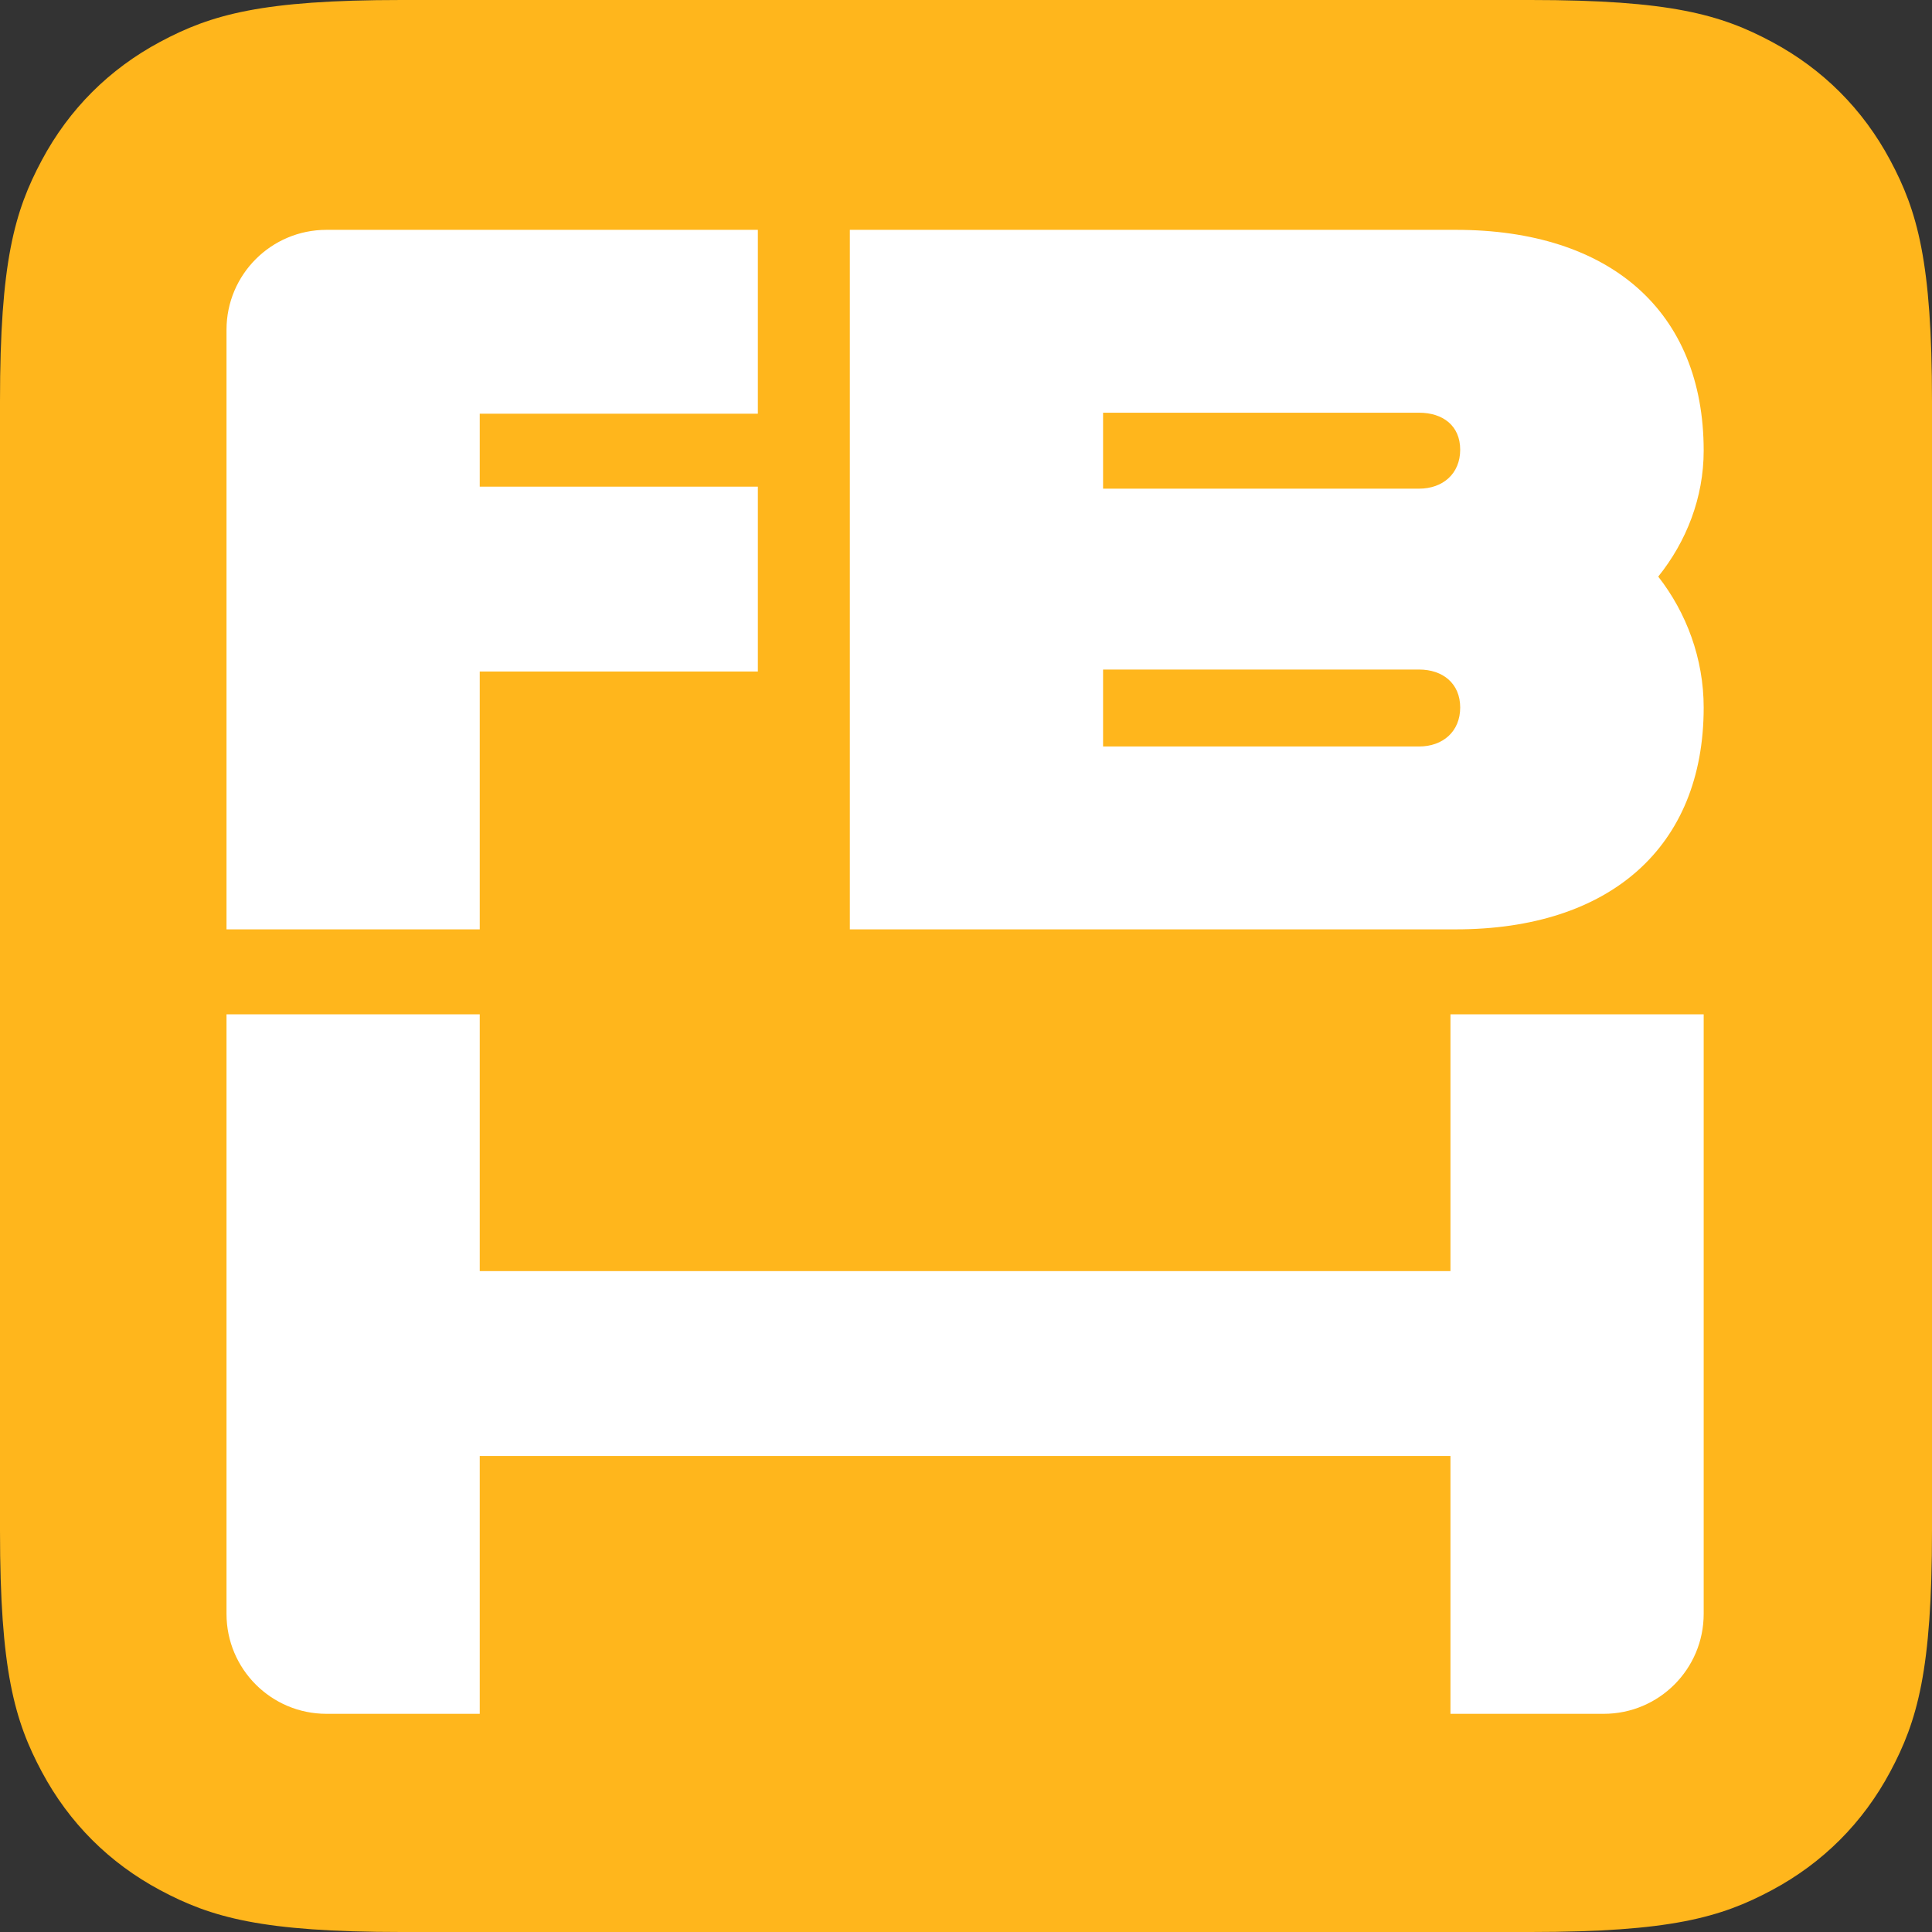<svg xmlns="http://www.w3.org/2000/svg" width="290" height="290" viewBox="0 0 290 290">
  <rect x="0" y="0" width="290" height="290" fill="#333333" stroke="none"/>
  <g fill="none" fill-rule="evenodd">
    <path fill="#FFB61C" d="M60.251,-2.43422472e-15 L229.749,2.43422472e-15 C250.699,-1.41435466e-15 258.297,2.181 265.956,6.278 C273.615,10.374 279.626,16.385 283.722,24.044 C287.819,31.703 290,39.301 290,60.251 L290,229.749 C290,250.699 287.819,258.297 283.722,265.956 C279.626,273.615 273.615,279.626 265.956,283.722 C258.297,287.819 250.699,290 229.749,290 L60.251,290 C39.301,290 31.703,287.819 24.044,283.722 C16.385,279.626 10.374,273.615 6.278,265.956 C2.181,258.297 9.4290311e-16,250.699 -1.62281648e-15,229.749 L1.62281648e-15,60.251 C-9.4290311e-16,39.301 2.181,31.703 6.278,24.044 C10.374,16.385 16.385,10.374 24.044,6.278 C31.703,2.181 39.301,1.41435466e-15 60.251,-2.43422472e-15 Z"/>
    <path fill="#FFF" fill-rule="nonzero" d="M38.011 105L38.011 66.3 79.758 66.3 79.758 38.55 38.011 38.55 38.011 27.6 79.758 27.6 79.758 0 15 0C6.716 1.52179594e-15-1.01453063e-15 6.716 0 15L0 105 0 105 38.011 105zM184.531 105C207.597 105 221.729 92.7 221.729 71.7 221.729 64.35 219.13 57.45 214.907 52.05 219.13 46.8 221.729 40.2 221.729 33.15 221.729 12.15 207.597 0 184.531 0L93.565 0 93.565 105 184.531 105zM179.008 38.85L131.576 38.85 131.576 27.45 179.008 27.45C182.581 27.45 185.18 29.4 185.18 33 185.18 36.6 182.581 38.85 179.008 38.85zM179.008 77.55L131.576 77.55 131.576 66 179.008 66C182.581 66 185.18 68.1 185.18 71.7 185.18 75.3 182.581 77.55 179.008 77.55zM38.011 222.75L38.011 184.05 183.719 184.05 183.719 222.75 206.729 222.75C215.014 222.75 221.729 216.034 221.729 207.75L221.729 117.75 221.729 117.75 183.719 117.75 183.719 156.3 38.011 156.3 38.011 117.75-7.69465792e-14 117.75-7.69465792e-14 207.75C-7.77084054e-14 216.034 6.716 222.75 15 222.75L38.011 222.75 38.011 222.75z" transform="translate(34 34.5)"/>
  </g>
</svg>
